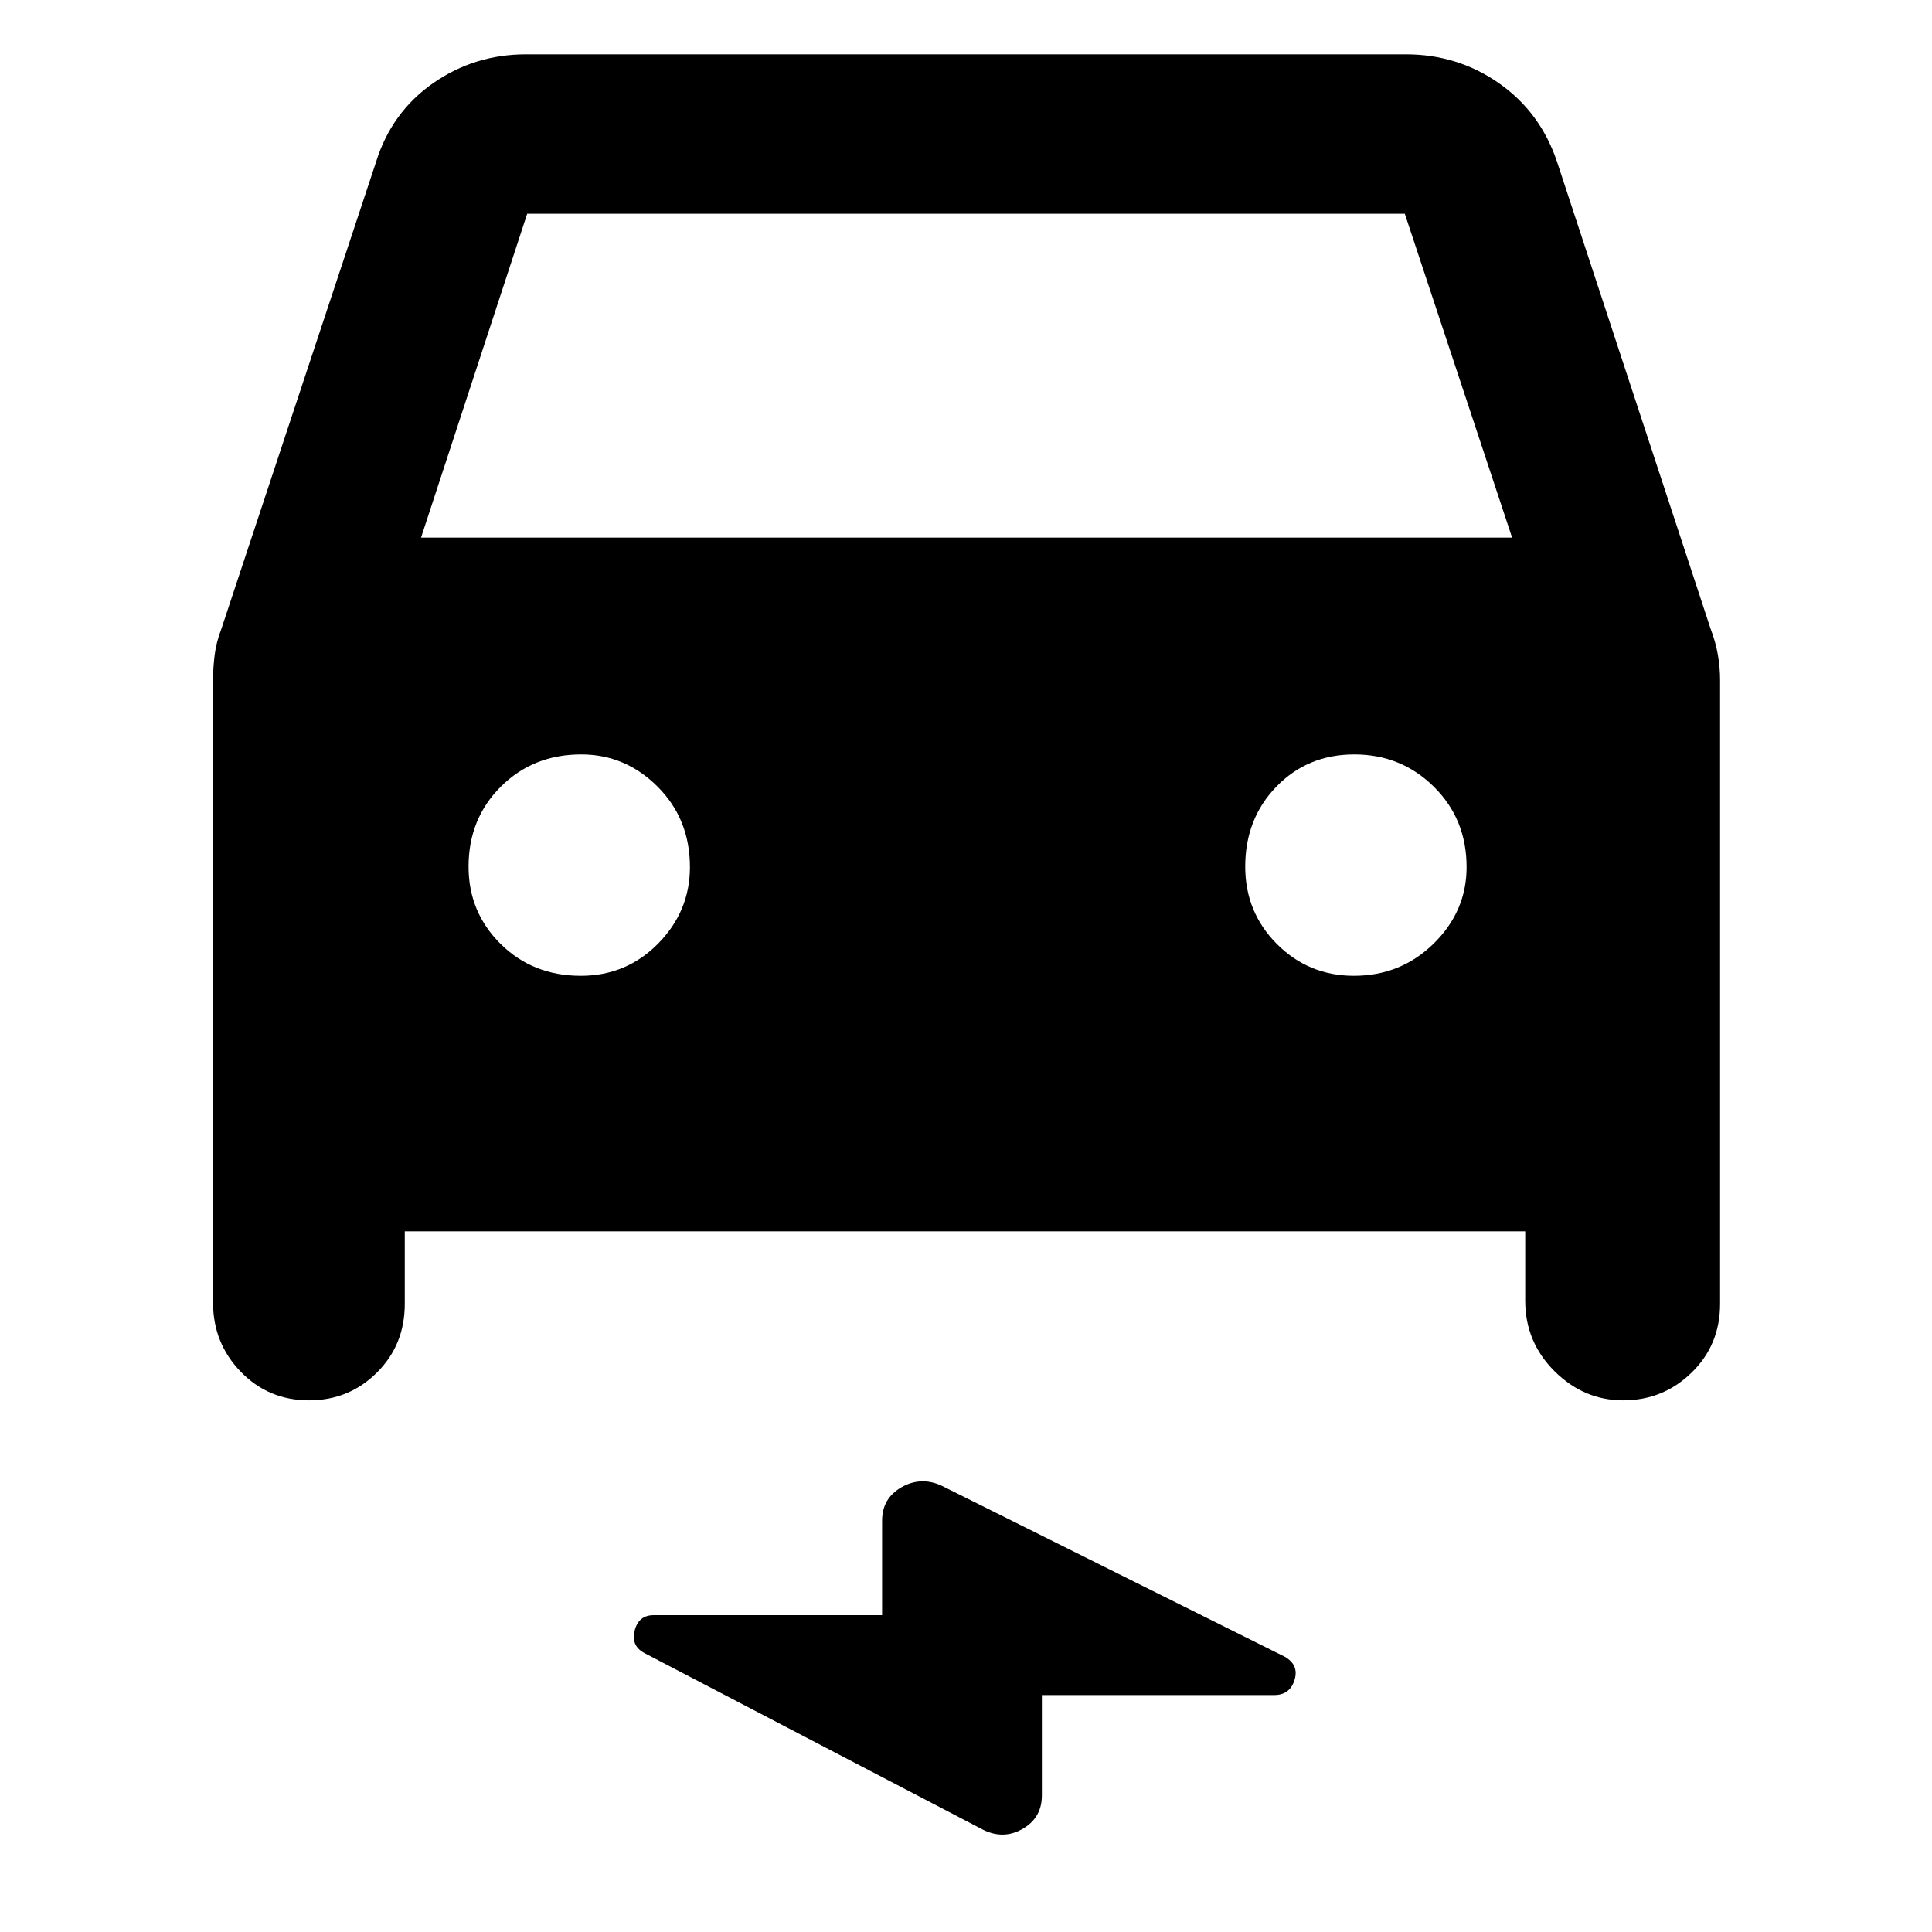 <svg xmlns="http://www.w3.org/2000/svg" width="48" height="48" viewBox="0 -960 960 960"><path d="M201.13-348.173v36.086q0 20.341-13.854 34.128-13.855 13.786-33.729 13.786-20.156 0-33.917-14.21-13.761-14.211-13.761-34.269v-309.652q0-5.797.782-12.16.783-6.362 3.348-13.058l76.87-232.043q7.696-24.653 28.25-39.044 20.555-14.392 46.272-14.392h437.218q25.717 0 46.272 14.392 20.554 14.391 28.815 39.044l76.305 232.043q2.565 6.696 3.63 13.058 1.065 6.363 1.065 12.16v310.217q0 20.341-14.137 34.128-14.138 13.786-34.011 13.786-19.591 0-34.135-14.502-14.543-14.502-14.543-34.977v-34.521H201.13Zm8.088-344.697h542.13l-53.305-160.912H261.957L209.218-692.87Zm79.373 217.74q22.67 0 38.453-16.033 15.782-16.033 15.782-37.967 0-23.899-16.032-39.95-16.033-16.05-37.968-16.05-23.898 0-39.949 15.982t-16.051 39.782q0 22.67 15.982 38.453 15.982 15.783 39.783 15.783Zm384.148 0q23.333 0 39.667-16.033 16.333-16.033 16.333-37.967 0-23.899-16.265-39.95-16.264-16.05-39.5-16.05-23.235 0-38.735 15.982t-15.5 39.782q0 22.67 15.75 38.453 15.75 15.783 38.25 15.783ZM517.696-117.739v49.913q0 11.08-9.544 16.583-9.543 5.504-19.804.373l-167.652-87.478q-7.261-3.565-5.348-11.326 1.913-7.761 9.478-7.761h113.478v-46.913q0-11.079 9.544-16.583 9.543-5.504 19.804-.939l170.652 85.044q7.261 4.078 4.939 11.582-2.322 7.505-10.069 7.505H517.696Z"/></svg>